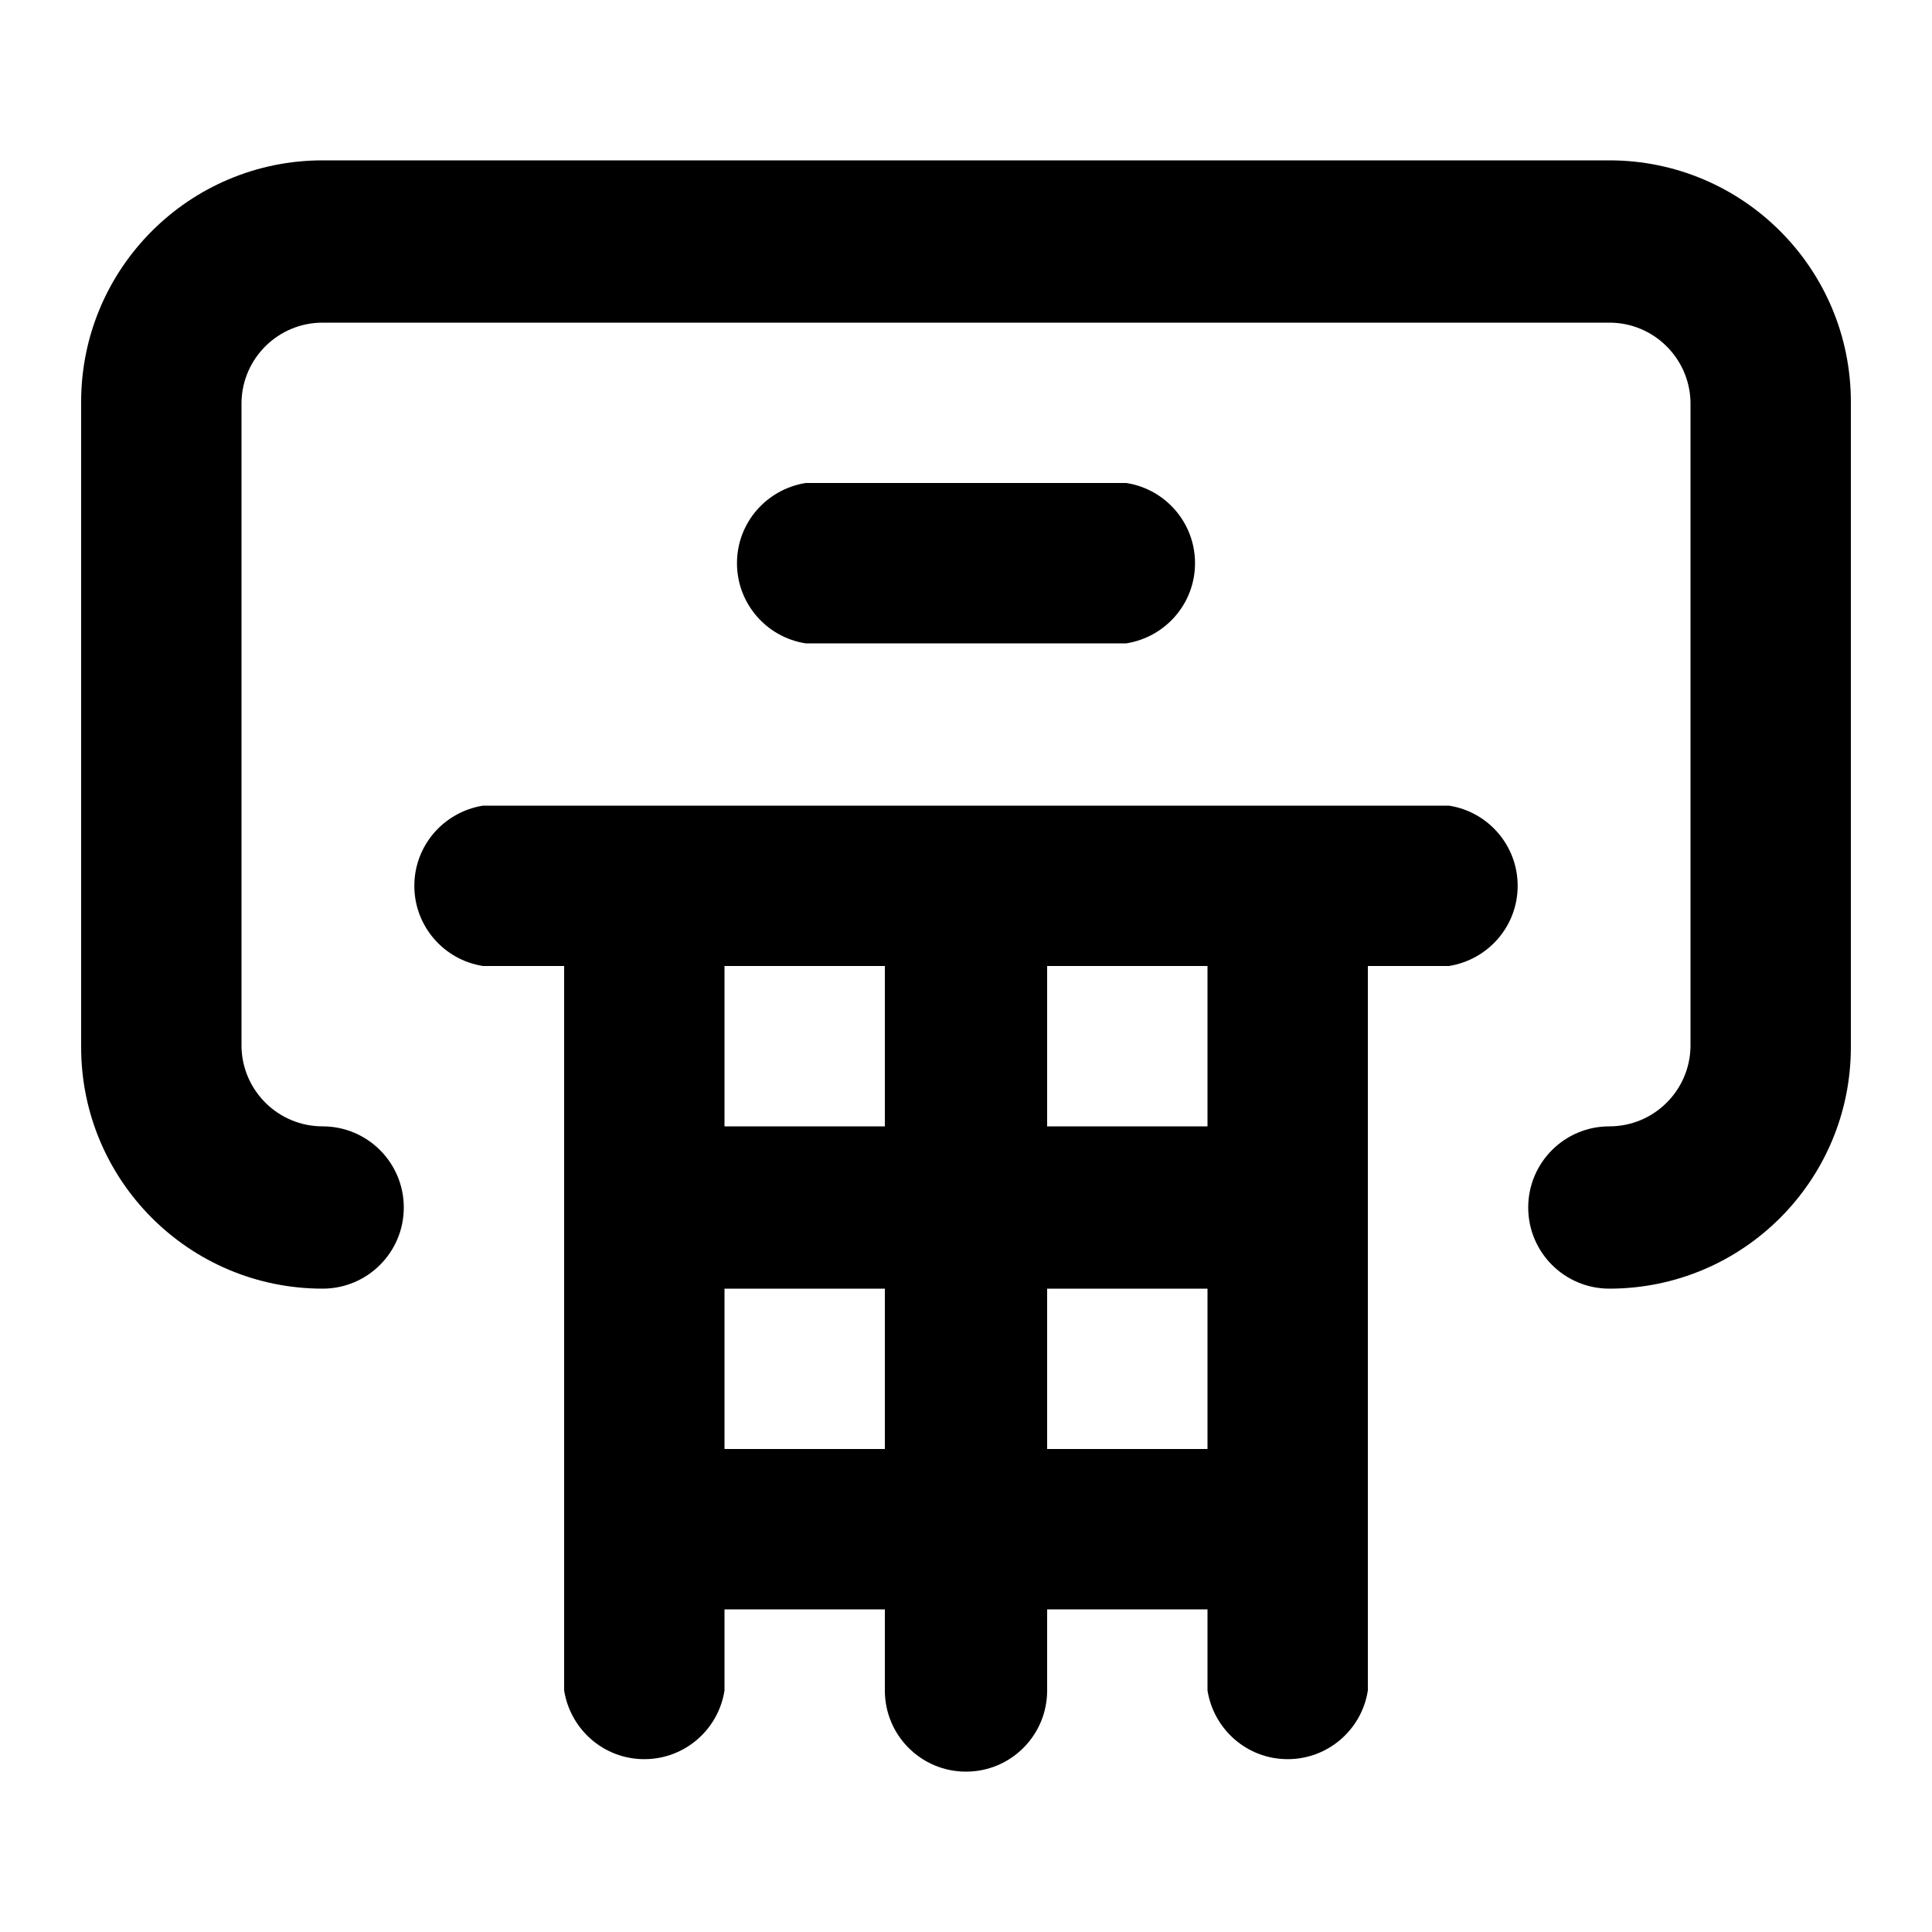 <svg xmlns="http://www.w3.org/2000/svg" width="24" height="24" viewBox="0 0 24 24">
<path d="M18 10.008h-12c-0.486 0.078-0.853 0.494-0.853 0.996s0.367 0.918 0.847 0.995l0.006 0.001h1.008v9c0.078 0.486 0.494 0.853 0.996 0.853s0.918-0.367 0.995-0.847l0.001-0.006v-1.008h1.992v1.008c0 0.557 0.451 1.008 1.008 1.008s1.008-0.451 1.008-1.008v0-1.008h1.992v1.008c0.078 0.486 0.494 0.853 0.996 0.853s0.918-0.367 0.995-0.847l0.001-0.006v-9h1.008c0.486-0.078 0.853-0.494 0.853-0.996s-0.367-0.918-0.847-0.995l-0.006-0.001zM10.992 18h-1.992v-1.992h1.992zM10.992 13.992h-1.992v-1.992h1.992zM15 18h-1.992v-1.992h1.992zM15 13.992h-1.992v-1.992h1.992zM19.992 1.992h-15.984c-1.657 0-3 1.343-3 3v0 8.016c0 1.657 1.343 3 3 3v0c0.557 0 1.008-0.451 1.008-1.008s-0.451-1.008-1.008-1.008v0c-0 0-0 0-0 0-0.548 0-0.994-0.438-1.008-0.983l-0-0.001v-8.016c0.013-0.546 0.459-0.984 1.008-0.984 0 0 0 0 0 0h15.984c0 0 0 0 0 0 0.548 0 0.994 0.438 1.008 0.983l0 0.001v8.016c-0.013 0.546-0.459 0.984-1.008 0.984-0 0-0 0-0 0h0c-0.557 0-1.008 0.451-1.008 1.008s0.451 1.008 1.008 1.008v0c1.657 0 3-1.343 3-3v0-8.016c0-1.657-1.343-3-3-3v0zM13.992 7.992c0.486-0.078 0.853-0.494 0.853-0.996s-0.367-0.918-0.847-0.995l-0.006-0.001h-3.984c-0.486 0.078-0.853 0.494-0.853 0.996s0.367 0.918 0.847 0.995l0.006 0.001z"></path>
</svg>
